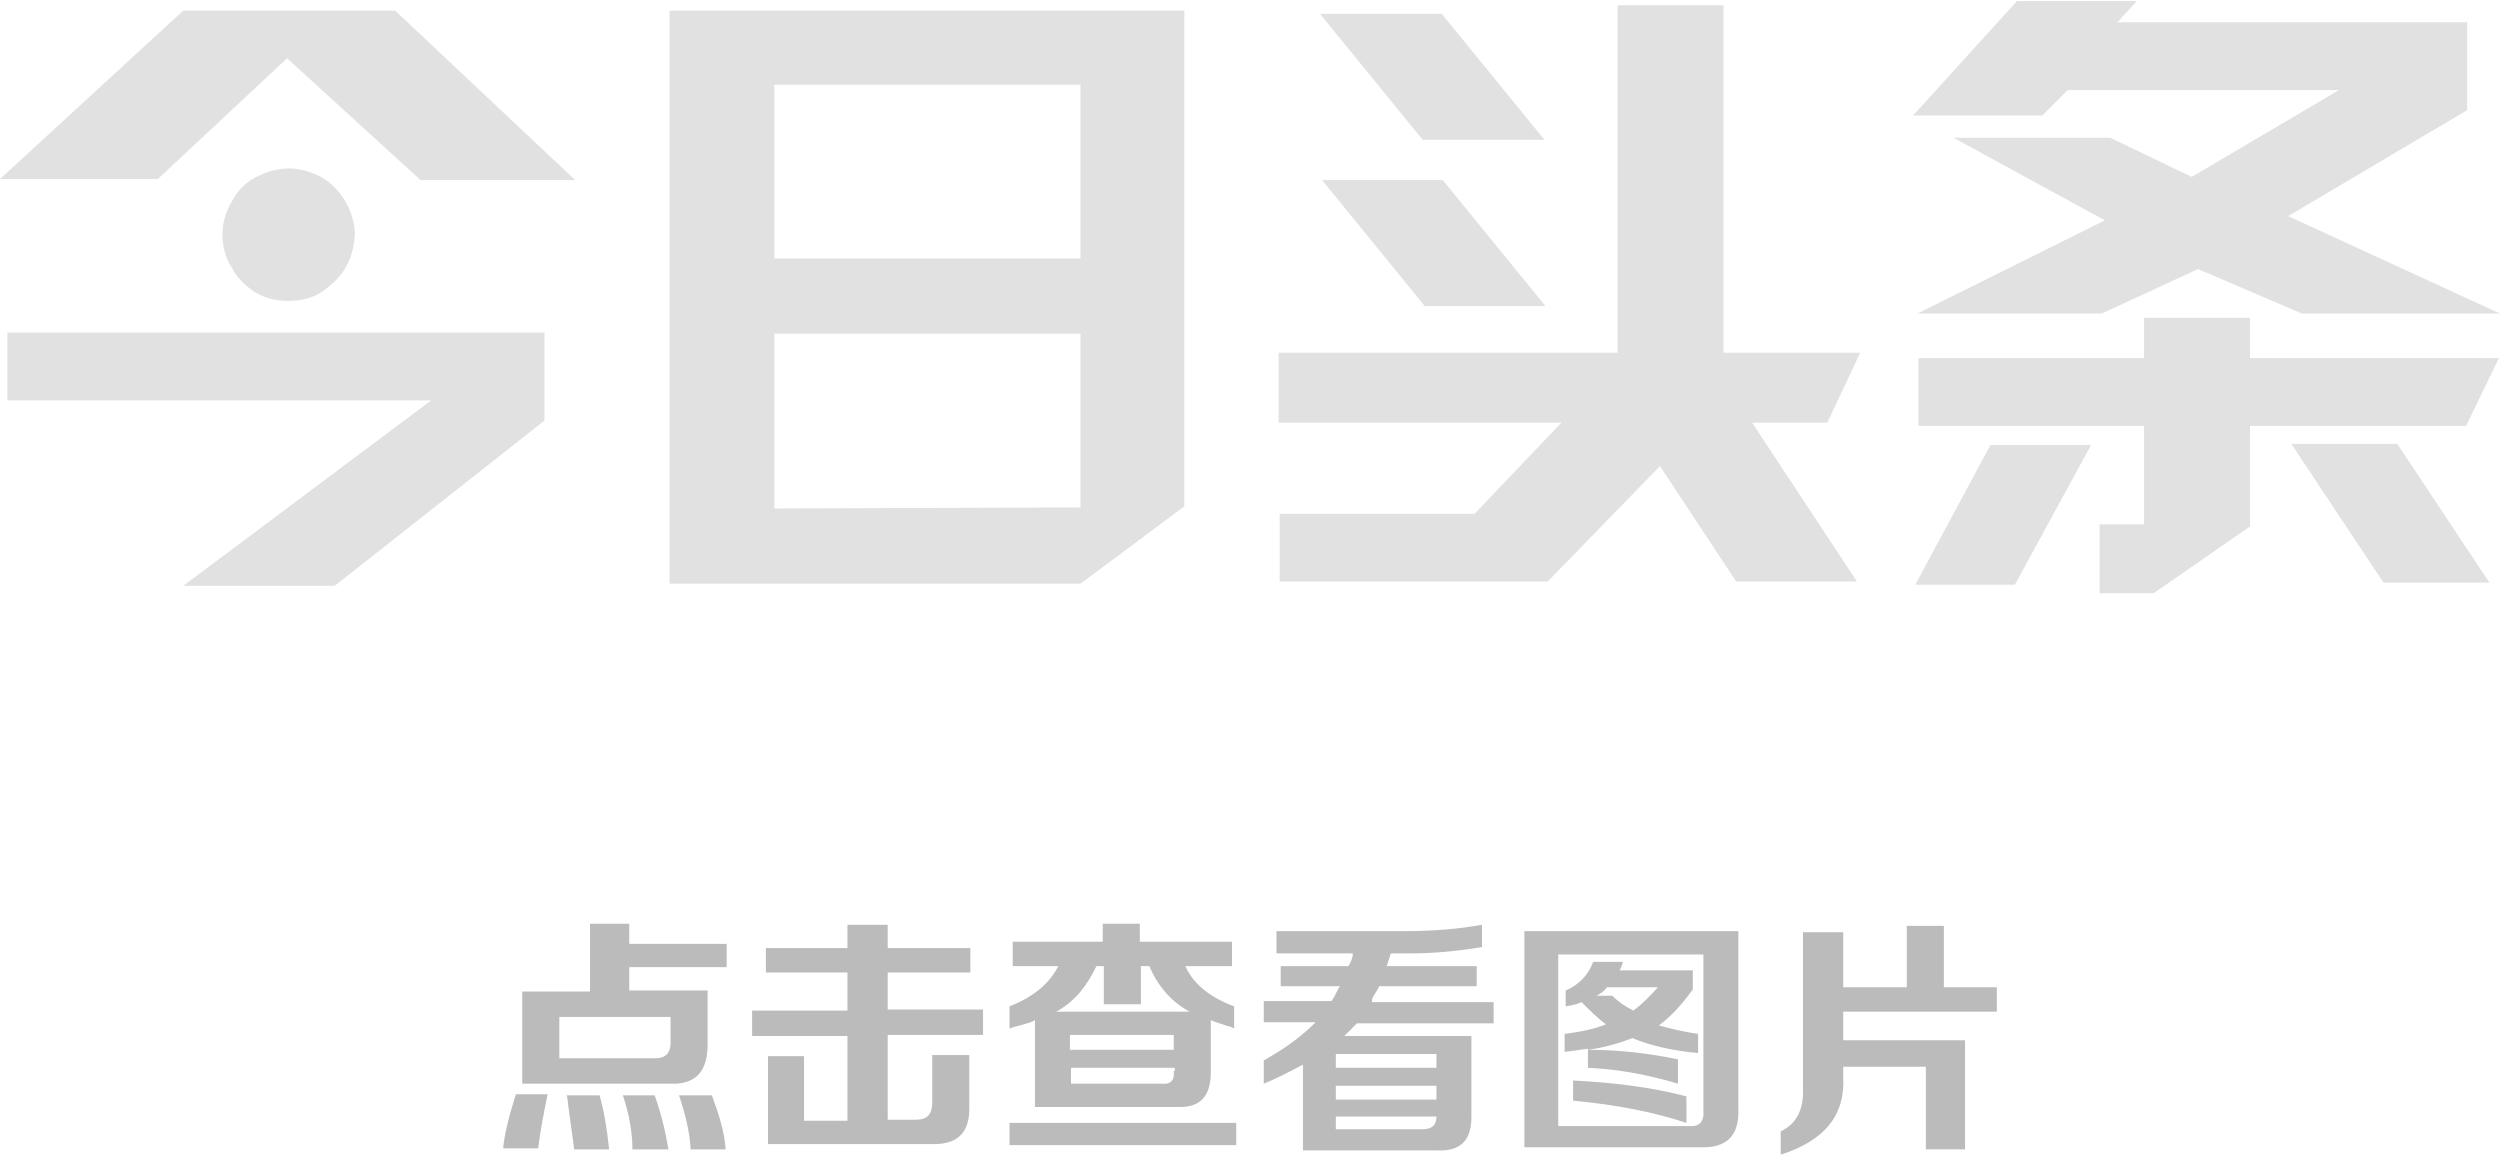 <?xml version="1.0" encoding="utf-8"?>
<!-- Generator: Adobe Illustrator 18.1.0, SVG Export Plug-In . SVG Version: 6.00 Build 0)  -->
<!DOCTYPE svg PUBLIC "-//W3C//DTD SVG 1.1//EN" "http://www.w3.org/Graphics/SVG/1.1/DTD/svg11.dtd">
<svg version="1.1" id="图层_1" xmlns="http://www.w3.org/2000/svg" xmlns:xlink="http://www.w3.org/1999/xlink" x="0px" y="0px"
	 viewBox="0 0 236 109" enable-background="new 0 0 236 109" xml:space="preserve">
<g>
	<path fill="#E1E1E1" d="M24.1,27.6c1,0.6,2,0.8,3.1,0.8c1.1,0,2.2-0.2,3.1-0.8c0.9-0.6,1.7-1.3,2.3-2.3c0.6-1,0.8-2,0.9-3.1
		c0-1.1-0.3-2.1-0.9-3.2c-0.6-1-1.4-1.8-2.3-2.3c-1-0.5-2-0.8-3-0.8c-1.1,0-2.1,0.3-3.1,0.8c-1,0.5-1.8,1.3-2.3,2.3
		C21.3,20,21,21,21,22.2c0,1.1,0.3,2.2,0.9,3.1C22.4,26.3,23.2,27,24.1,27.6z M0.7,31.4v6.4l40,0L17.3,55.3h14.3l19.8-15.6l0-8.3
		H0.7z M17.3,1L0,16.9h14.9L27.1,5.5l12.6,11.5h14.6L37.3,1H17.3z M63.3,55.1H102l9.8-7.3l0-46.8l-48.6,0V55.1z M73.1,8H102v16.4
		H73.1V8z M73.1,31.5H102v16.4L73.1,48V31.5z M175.6,33.3h-12.9V0.5h-10v32.8h-32v6.6h26.7l-8.2,8.6h-18.4v6.4l25.3,0L156.7,44
		l7.2,10.9h11.4l-9.9-15l7.1,0L175.6,33.3z M145.8,13.2l-9.7-11.9h-11.5l9.7,11.9H145.8z M124.8,17l9.7,11.9h11.4L136.2,17H124.8z
		 M180.8,55.2h9.4l7.2-13.2h-9.5L180.8,55.2z M212.4,30h-10v3.8h-21.3v6.4h21.3l0,9.3h-4.2l0,6.5h5.1l9.1-6.3v-9.5h20.4l3.1-6.4
		h-23.5V30z M216.3,41.9l8.7,13.1h10l-8.7-13.1H216.3z M195.2,8.5h25.6l-13.9,8.2l-7.7-3.7h-14.8l14.3,7.8l-17.7,8.8h17.4l9.1-4.2
		l9.8,4.2H236l-20-9.2l16.9-10l0-8.3h-33l1.8-2h-11.3l-9.8,10.8h12.2L195.2,8.5z"/>
</g>
<g>
	<path fill="#BCBBBB" d="M64.1,103.4c0.6,1.8,1,3.4,1.1,5.1h3.3c-0.1-1.6-0.6-3.2-1.3-5.1H64.1z M53.5,103.4
		c0.1,0.3,0.1,0.8,0.2,1.4c0.2,1.6,0.4,2.8,0.5,3.7h3.3c-0.2-2-0.5-3.7-0.9-5.1H53.5z M47.5,108.4h3.3c0.2-1.6,0.5-3.2,0.9-5.1h-3
		C48,105.5,47.6,107.2,47.5,108.4z M58.8,103.4c0.6,1.8,0.9,3.5,0.9,5.1h3.4c-0.3-1.8-0.7-3.4-1.3-5.1H58.8z M59.4,87.2h-3.7v6.4
		h-6.4v8.7h14c2.4,0.1,3.5-1.2,3.5-3.7v-5.1h-7.4v-2.2h9.2v-2.2h-9.2V87.2z M63.3,96v2.5c0,0.9-0.5,1.4-1.4,1.4h-9.1V96H63.3z
		 M83.8,91.8h7.8v-2.3h-7.8v-2.2H80v2.2h-7.7v2.3H80v3.6h-9v2.4h9v8h-4.1v-6.1h-3.4v8.3h15.7c2.2,0,3.3-1.1,3.3-3.3v-5.1H88v4.5
		c0,1.1-0.5,1.6-1.5,1.6h-2.7v-8h9v-2.4h-9V91.8z M95.3,108.1h21.4V106H95.3V108.1z M97.7,96.3v8.2h13.4c2.2,0.1,3.2-1,3.2-3.3v-4.9
		c0.7,0.3,1.2,0.4,1.4,0.5c0.4,0.1,0.7,0.2,0.8,0.3V95c-2.4-0.9-3.9-2.2-4.6-3.8h4.4v-2.3h-8.7v-1.7h-3.5v1.7h-8.5v2.3h4.3
		c-0.8,1.6-2.3,2.9-4.6,3.8v2.1c0.2-0.1,0.6-0.2,1-0.3C97,96.6,97.4,96.5,97.7,96.3z M110.8,101.1c0.1,0.9-0.3,1.3-1.2,1.2h-8.5
		v-1.5h9.8V101.1z M110.8,99.1h-9.8v-1.4h9.8V99.1z M103.5,91.2h0.7v3.6h3.5v-3.6h0.8c0.8,1.9,2.1,3.4,3.8,4.3H99.7
		C101.4,94.6,102.6,93.1,103.5,91.2z M129.8,93.8c0.2-0.3,0.3-0.5,0.4-0.7h9.2v-1.9h-8.5l0.4-1.2h1.9c2.1,0,4.3-0.2,6.7-0.6v-2.1
		c-2.2,0.4-4.7,0.6-7.3,0.6h-12.1v2.1h7.2v0.2c-0.1,0.5-0.3,0.8-0.4,1h-6.4v1.9h5.6c-0.1,0.1-0.2,0.3-0.4,0.7
		c-0.1,0.3-0.3,0.5-0.4,0.7h-6.4v2h4.9c-1.3,1.3-2.9,2.5-4.9,3.6v2.2c1-0.4,2.2-1,3.7-1.8v8.1h12.7c2.2,0.1,3.2-1,3.2-3.1v-7.7h-12
		c0.4-0.4,0.8-0.8,1.2-1.2h12.9v-2h-11.5C129.5,94.3,129.6,94.1,129.8,93.8z M134.3,106.6h-8.2v-1.2h9.5
		C135.6,106.2,135.2,106.6,134.3,106.6z M135.6,103.8h-9.5v-1.3h9.5V103.8z M135.6,99.5v1.3h-9.5v-1.3H135.6z M149.8,100.8
		c2.7,0.1,5.6,0.6,8.6,1.5v-2.3c-2.9-0.6-5.7-0.9-8.5-0.9c1.5-0.2,2.9-0.6,4.2-1.1c1.7,0.7,3.8,1.2,6.2,1.4v-1.8
		c-1.4-0.2-2.6-0.5-3.7-0.8c1.2-0.9,2.2-2,3.2-3.4v-1.8h-6.9c0.1-0.2,0.2-0.4,0.3-0.8h-2.8c-0.5,1.3-1.4,2.2-2.6,2.7v1.5
		c0.6-0.1,1.1-0.2,1.5-0.4c0.8,0.8,1.5,1.5,2.3,2.1c-1,0.4-2.3,0.7-3.9,0.9v1.7c0.8-0.1,1.5-0.2,2.2-0.3V100.8z M150.7,94
		c0.4-0.2,0.7-0.4,1-0.8h4.8c-0.8,0.9-1.5,1.6-2.3,2.2c-0.8-0.4-1.4-0.8-2-1.4H150.7z M148.5,103.9c4.2,0.4,7.7,1.1,10.7,2.1v-2.5
		c-3-0.8-6.6-1.3-10.7-1.5V103.9z M143.8,108.3h16.7c2.5,0.1,3.7-1.1,3.6-3.6V87.9h-20.2V108.3z M147.1,90.1h13.7v14.7
		c0.1,1.1-0.4,1.6-1.4,1.5h-12.3V90.1z M188.5,95.5v-2.3h-5v-5.8h-3.5v5.8H174V88h-3.8v14.7c0.1,2-0.6,3.4-2.1,4.1v2.2
		c4.1-1.3,6.1-3.7,5.9-7.3v-1h7.8v7.8h3.7V98.2H174v-2.7H188.5z"/>
</g>
</svg>
